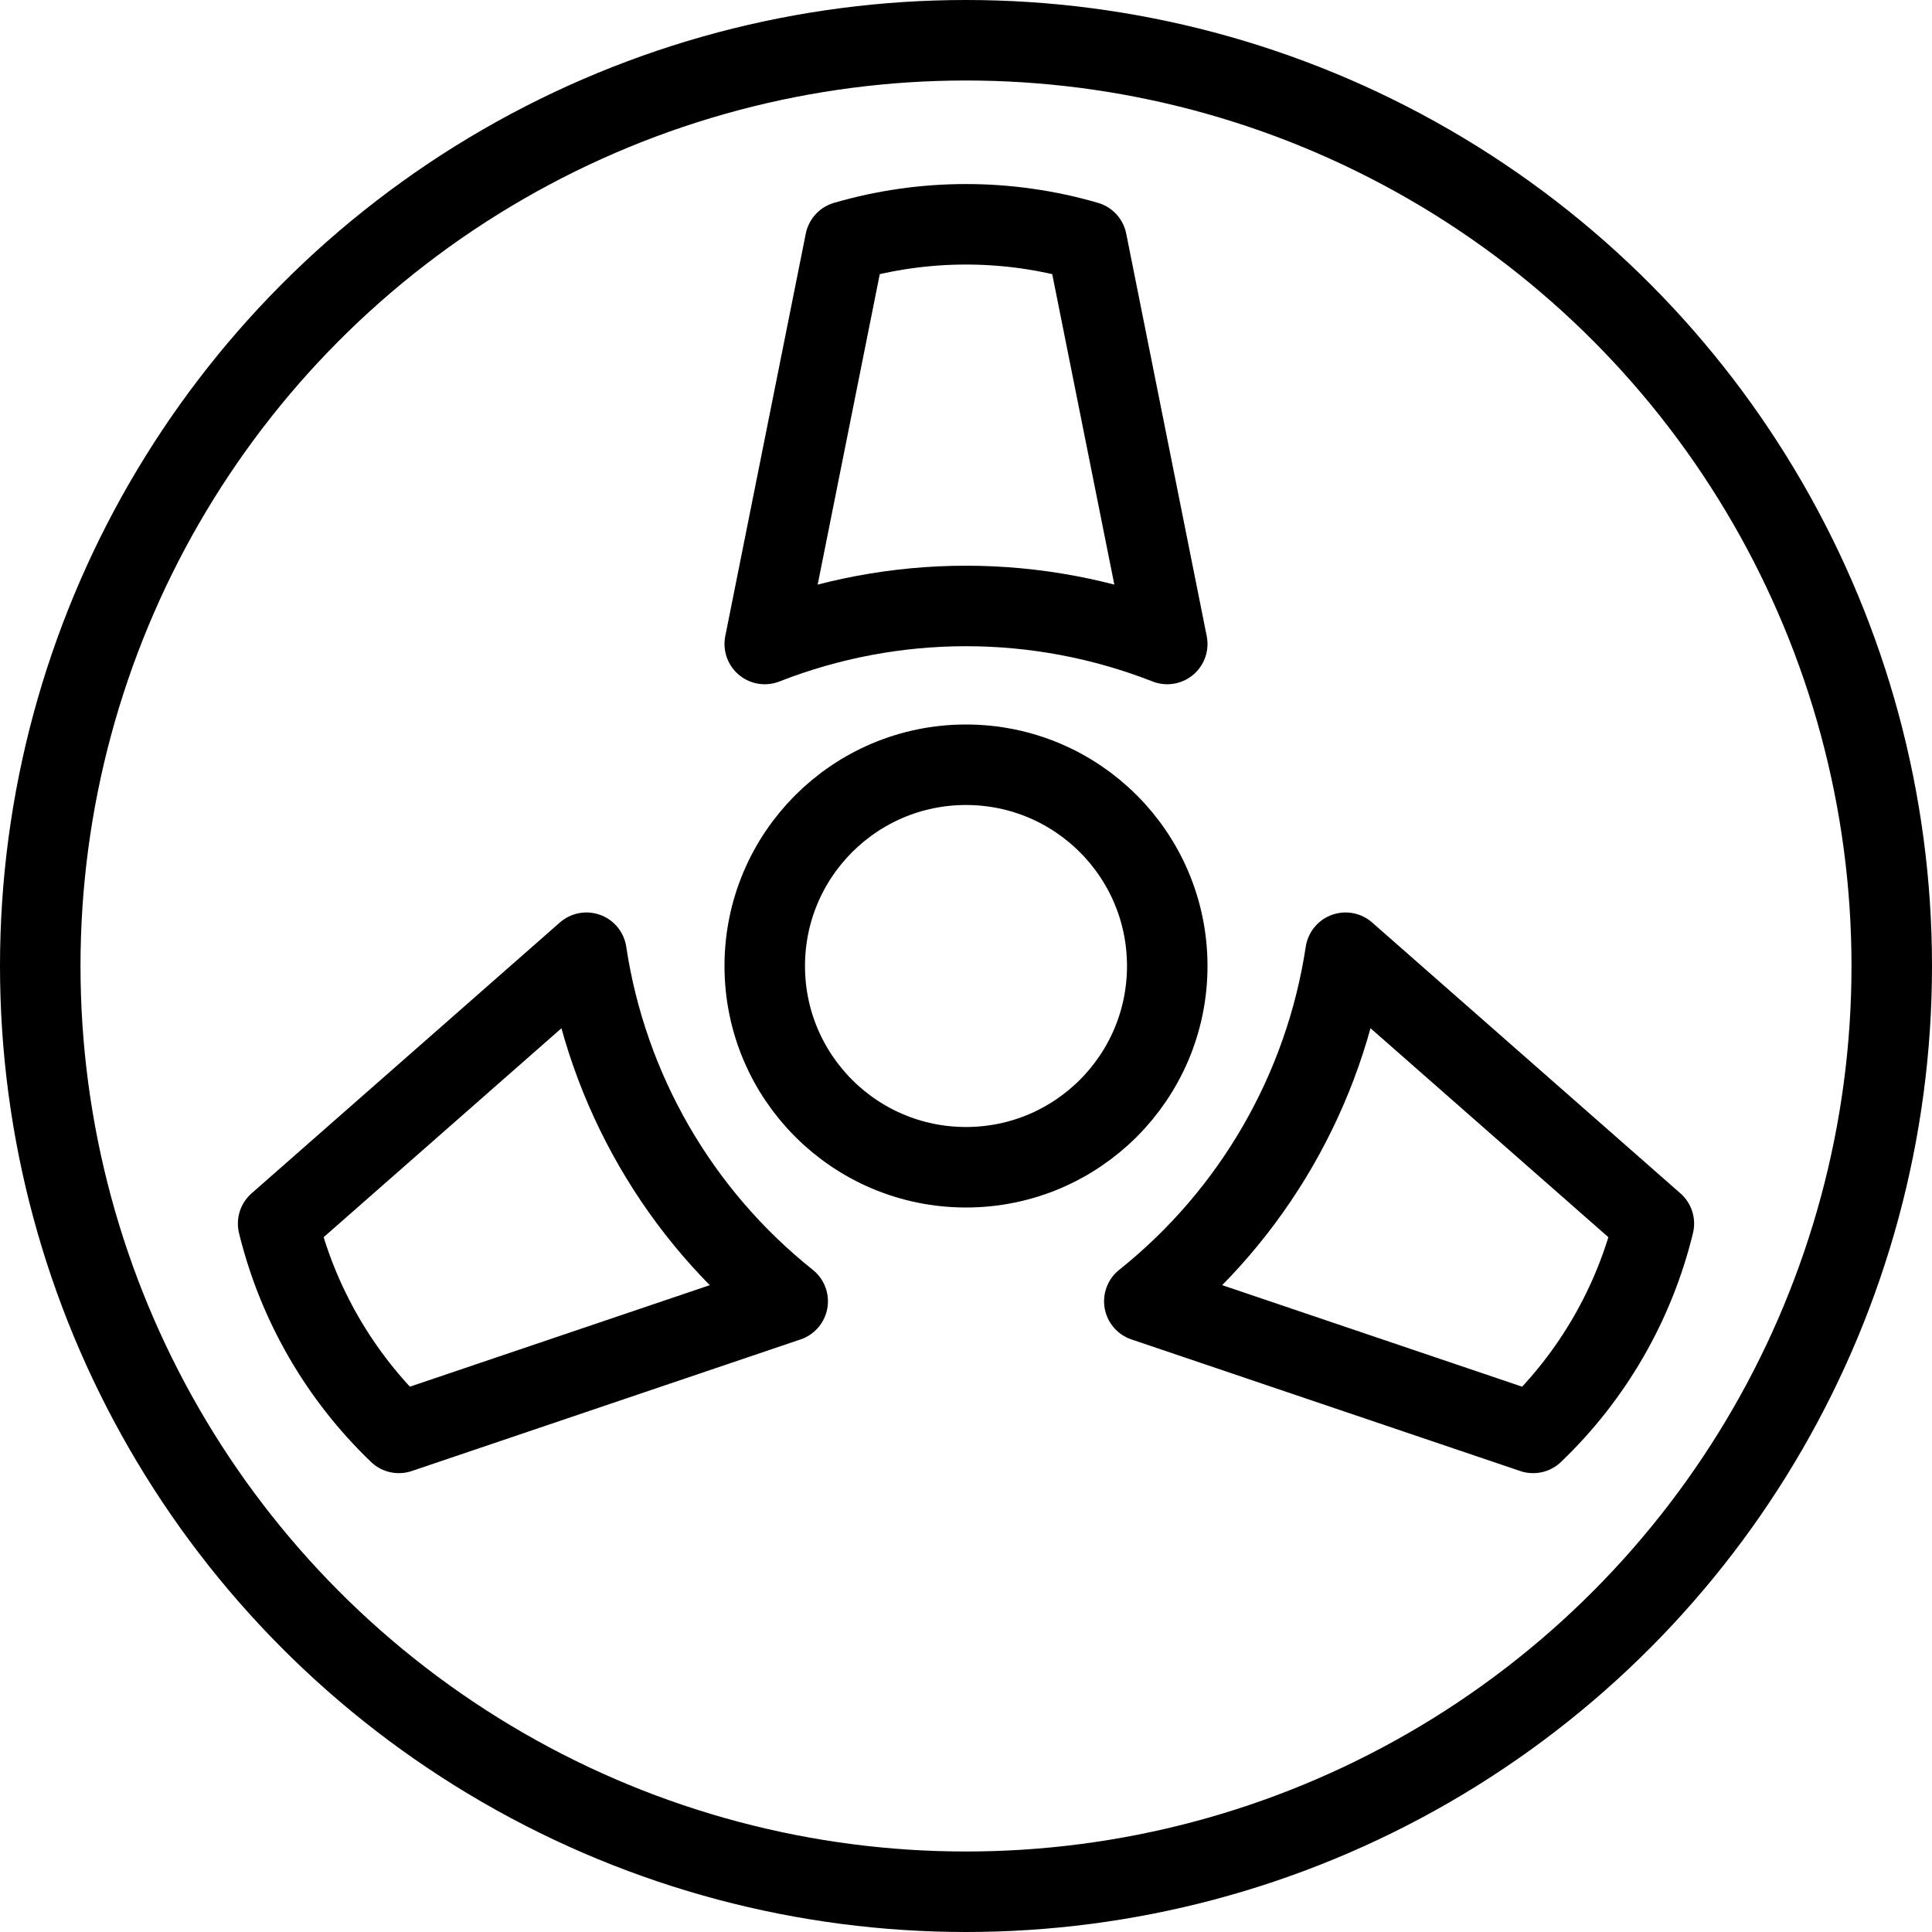 <svg version="1.1" viewBox="0 0 48 48" xmlns="http://www.w3.org/2000/svg" xmlns:xlink="http://www.w3.org/1999/xlink" overflow="hidden"><defs></defs><g id="icons"><circle cx="24" cy="24" r="23" stroke="#000000" stroke-width="2" stroke-linecap="round" stroke-linejoin="round" fill="none"/><circle cx="24" cy="24" r="5" stroke="#000000" stroke-width="2" stroke-linecap="round" stroke-linejoin="round" fill="none"/><path d=" M 19 16 C 22.214 14.74 25.786 14.74 29 16 L 27 6 C 25.041 5.43 22.959 5.43 21 6 Z" stroke="#000000" stroke-width="2" stroke-linecap="round" stroke-linejoin="round" fill="none"/><path d=" M 19.57 32.33 C 16.87 30.178 15.084 27.084 14.57 23.67 L 6.91 30.4 C 7.395 32.383 8.436 34.187 9.91 35.6 Z" stroke="#000000" stroke-width="2" stroke-linecap="round" stroke-linejoin="round" fill="none"/><path d=" M 33.43 23.67 C 32.913 27.083 31.128 30.176 28.43 32.33 L 38.09 35.6 C 39.566 34.189 40.607 32.384 41.09 30.4 Z" stroke="#000000" stroke-width="2" stroke-linecap="round" stroke-linejoin="round" fill="none"/></g></svg>